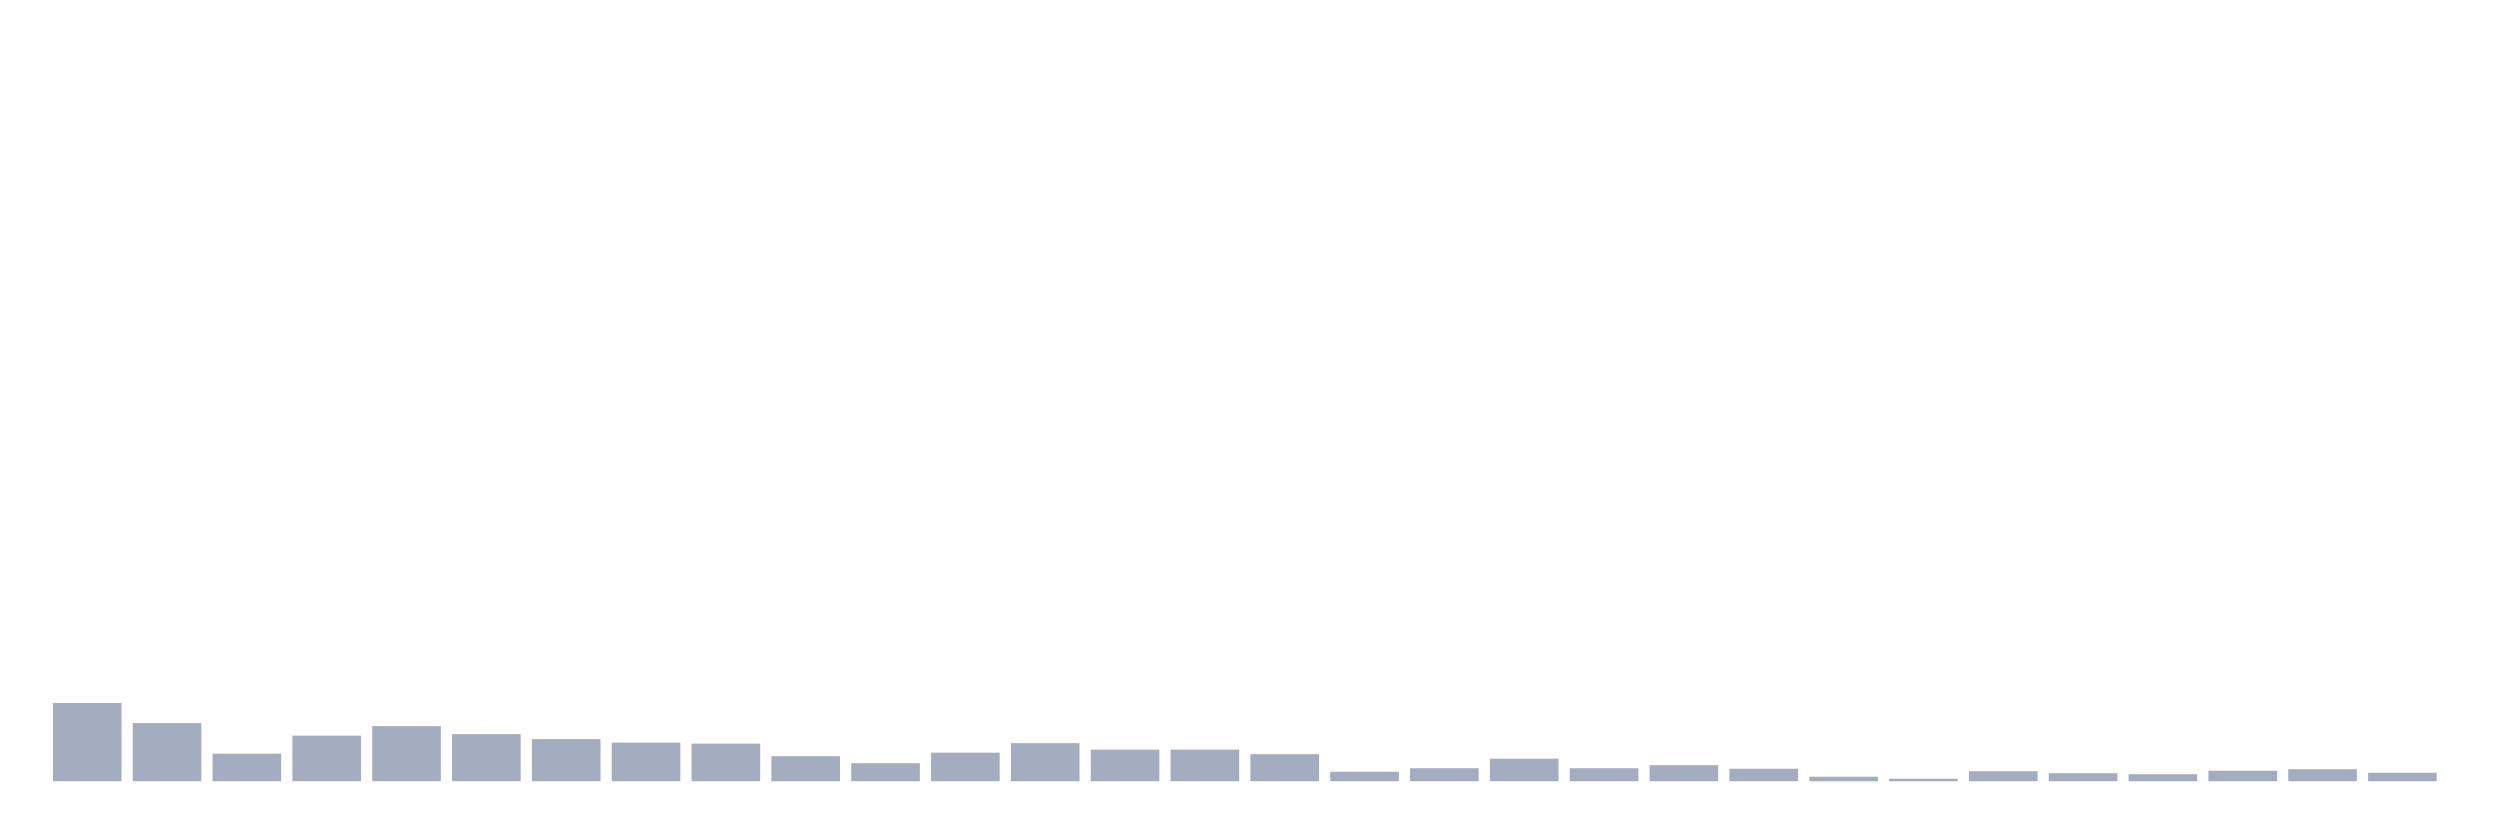 <svg xmlns="http://www.w3.org/2000/svg" viewBox="0 0 480 160"><g transform="translate(10,10)"><rect class="bar" x="0.153" width="13.175" y="124.979" height="15.021" fill="rgb(164,173,192)"></rect><rect class="bar" x="15.482" width="13.175" y="128.831" height="11.169" fill="rgb(164,173,192)"></rect><rect class="bar" x="30.81" width="13.175" y="134.704" height="5.296" fill="rgb(164,173,192)"></rect><rect class="bar" x="46.138" width="13.175" y="131.238" height="8.762" fill="rgb(164,173,192)"></rect><rect class="bar" x="61.466" width="13.175" y="129.409" height="10.591" fill="rgb(164,173,192)"></rect><rect class="bar" x="76.794" width="13.175" y="130.949" height="9.051" fill="rgb(164,173,192)"></rect><rect class="bar" x="92.123" width="13.175" y="131.912" height="8.088" fill="rgb(164,173,192)"></rect><rect class="bar" x="107.451" width="13.175" y="132.586" height="7.414" fill="rgb(164,173,192)"></rect><rect class="bar" x="122.779" width="13.175" y="132.779" height="7.221" fill="rgb(164,173,192)"></rect><rect class="bar" x="138.107" width="13.175" y="135.186" height="4.814" fill="rgb(164,173,192)"></rect><rect class="bar" x="153.436" width="13.175" y="136.534" height="3.466" fill="rgb(164,173,192)"></rect><rect class="bar" x="168.764" width="13.175" y="134.512" height="5.488" fill="rgb(164,173,192)"></rect><rect class="bar" x="184.092" width="13.175" y="132.682" height="7.318" fill="rgb(164,173,192)"></rect><rect class="bar" x="199.42" width="13.175" y="133.934" height="6.066" fill="rgb(164,173,192)"></rect><rect class="bar" x="214.748" width="13.175" y="133.934" height="6.066" fill="rgb(164,173,192)"></rect><rect class="bar" x="230.077" width="13.175" y="134.801" height="5.199" fill="rgb(164,173,192)"></rect><rect class="bar" x="245.405" width="13.175" y="138.171" height="1.829" fill="rgb(164,173,192)"></rect><rect class="bar" x="260.733" width="13.175" y="137.497" height="2.503" fill="rgb(164,173,192)"></rect><rect class="bar" x="276.061" width="13.175" y="135.667" height="4.333" fill="rgb(164,173,192)"></rect><rect class="bar" x="291.39" width="13.175" y="137.497" height="2.503" fill="rgb(164,173,192)"></rect><rect class="bar" x="306.718" width="13.175" y="136.919" height="3.081" fill="rgb(164,173,192)"></rect><rect class="bar" x="322.046" width="13.175" y="137.593" height="2.407" fill="rgb(164,173,192)"></rect><rect class="bar" x="337.374" width="13.175" y="139.133" height="0.867" fill="rgb(164,173,192)"></rect><rect class="bar" x="352.702" width="13.175" y="139.519" height="0.481" fill="rgb(164,173,192)"></rect><rect class="bar" x="368.031" width="13.175" y="138.074" height="1.926" fill="rgb(164,173,192)"></rect><rect class="bar" x="383.359" width="13.175" y="138.459" height="1.541" fill="rgb(164,173,192)"></rect><rect class="bar" x="398.687" width="13.175" y="138.652" height="1.348" fill="rgb(164,173,192)"></rect><rect class="bar" x="414.015" width="13.175" y="137.978" height="2.022" fill="rgb(164,173,192)"></rect><rect class="bar" x="429.344" width="13.175" y="137.689" height="2.311" fill="rgb(164,173,192)"></rect><rect class="bar" x="444.672" width="13.175" y="138.363" height="1.637" fill="rgb(164,173,192)"></rect></g></svg>